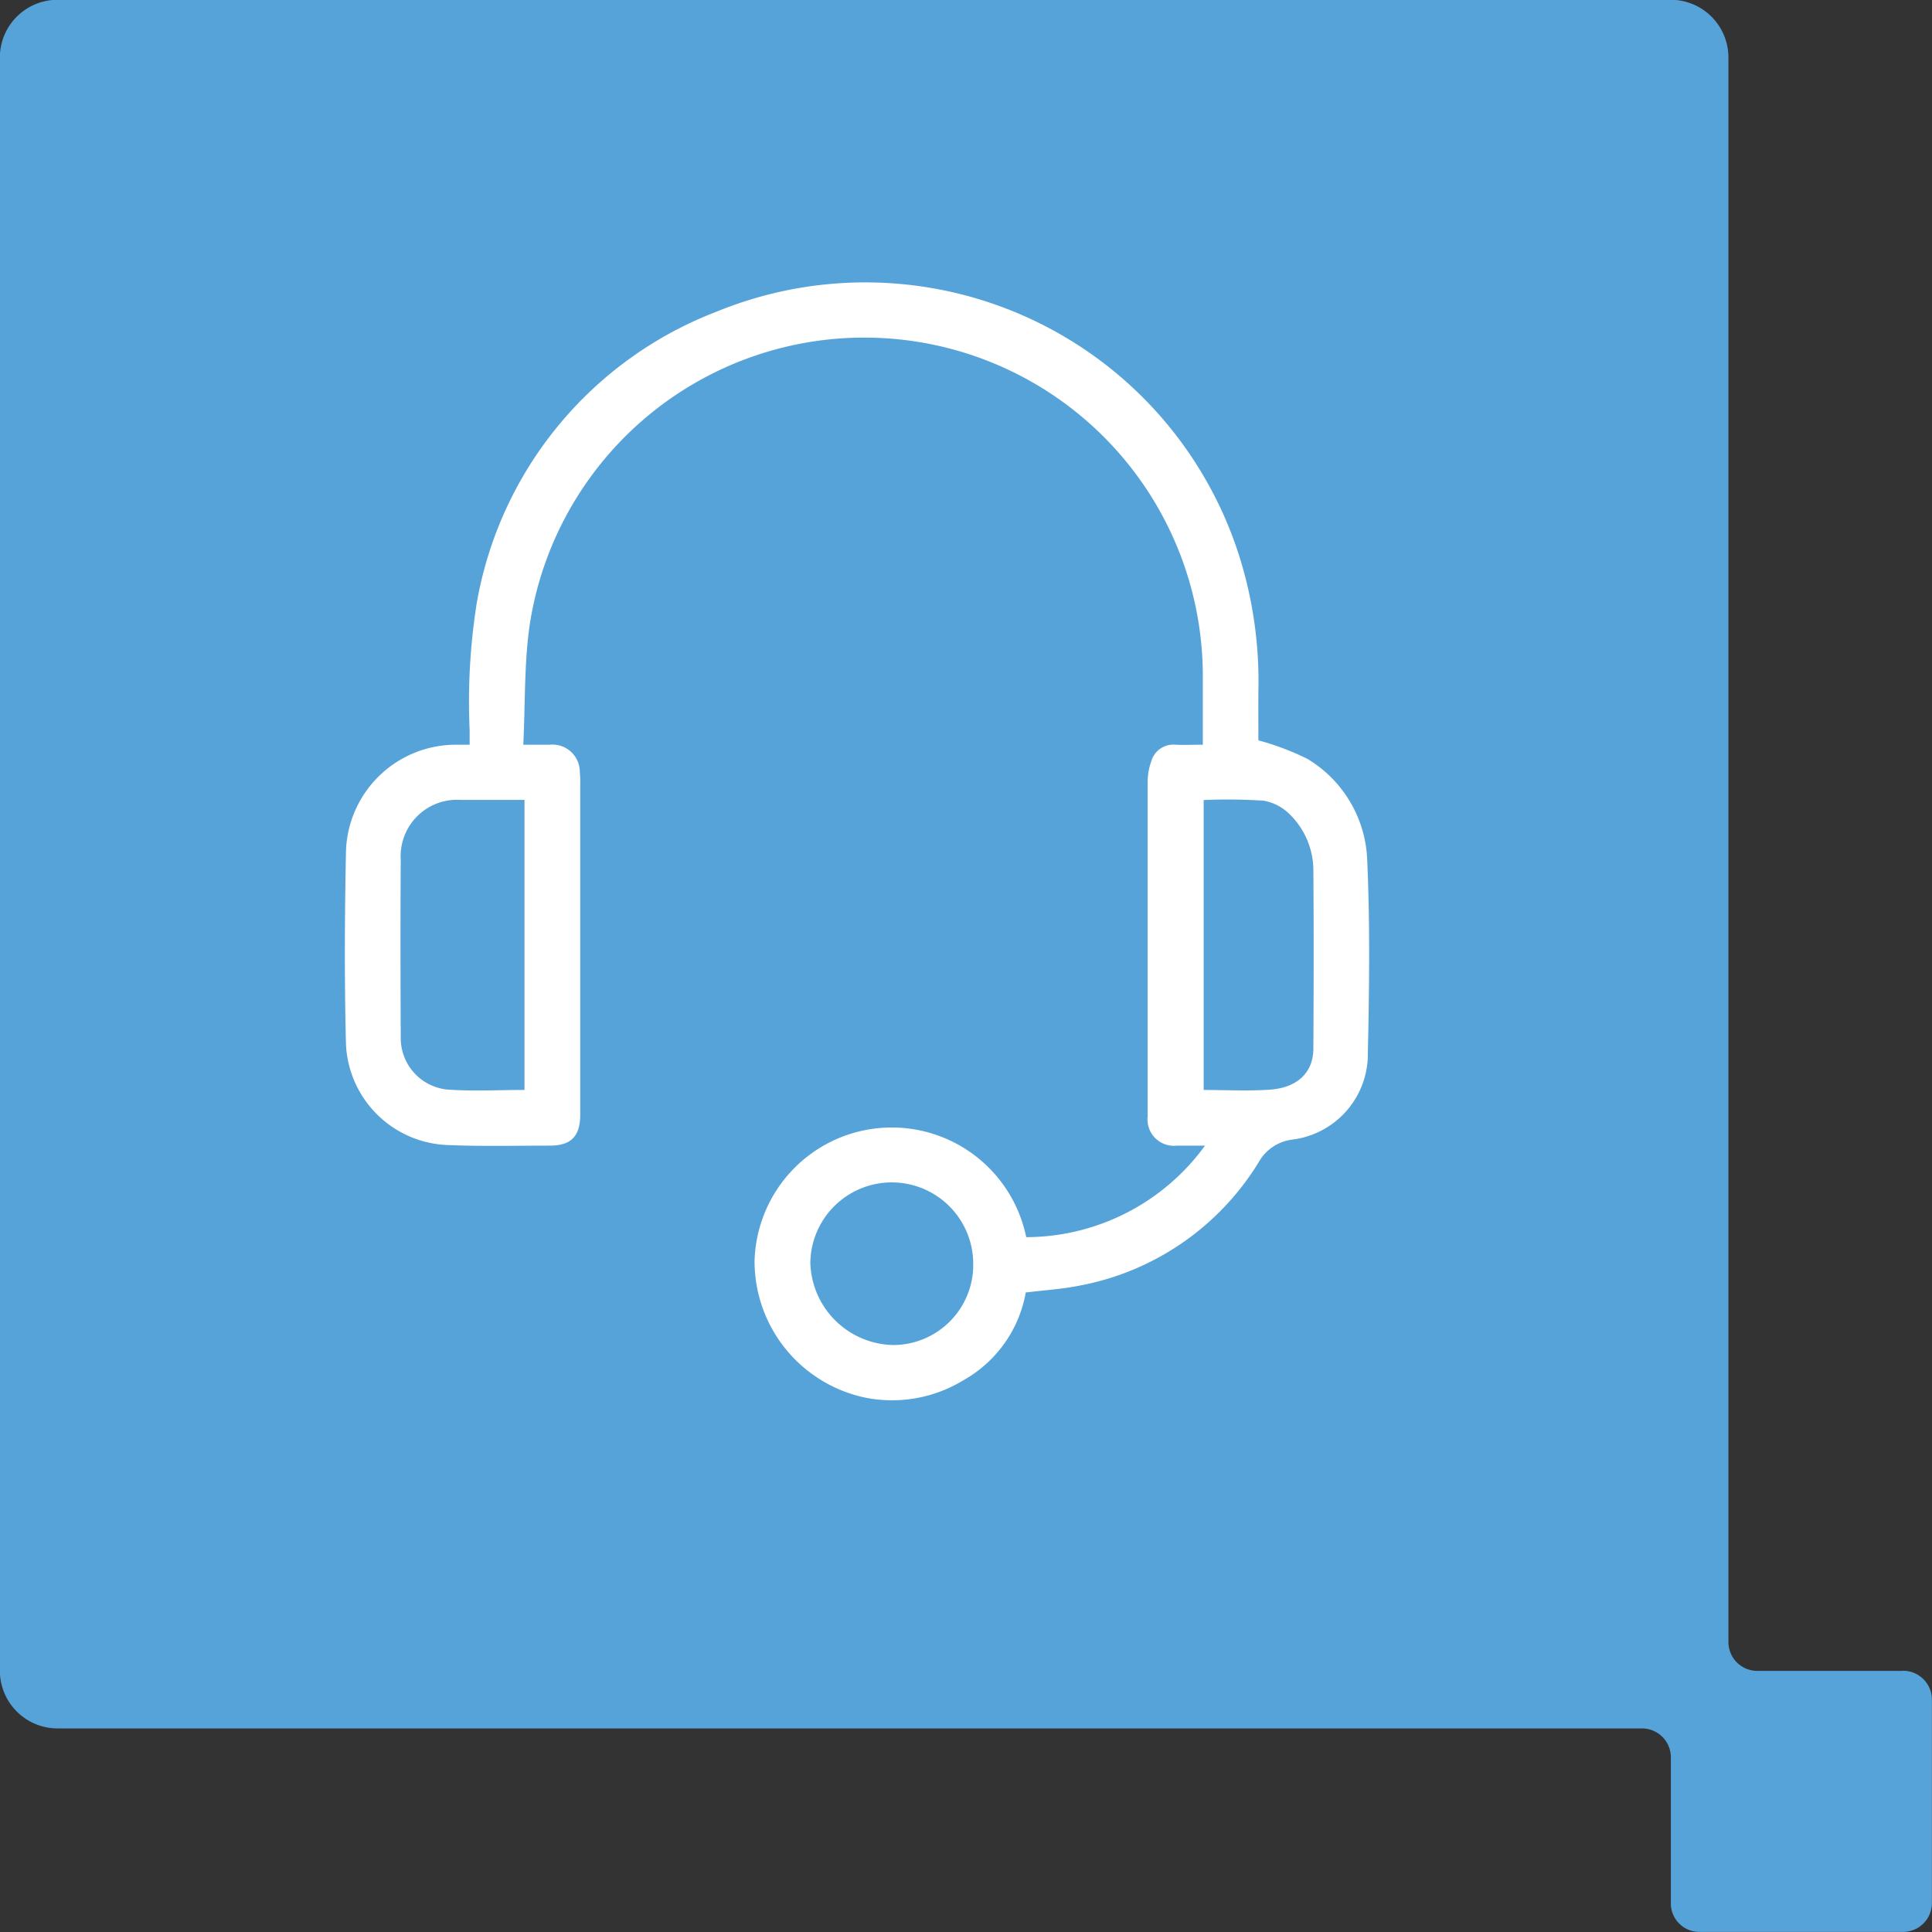<svg id="Icon-support" xmlns="http://www.w3.org/2000/svg" xmlns:xlink="http://www.w3.org/1999/xlink" width="60.234" height="60.234" viewBox="0 0 60.234 60.234">
  <rect x="0" y="0" width="60.234" height="60.234" fill="#333333" stroke="none"/>
  <defs>
    <clipPath id="clip-path">
      <rect id="Rectangle_976" data-name="Rectangle 976" width="31.937" height="34.858" fill="#fff"/>
    </clipPath>
  </defs>
  <path id="Path_1004" data-name="Path 1004" d="M114.752,230.329H110.2a.9.9,0,0,1-.895-.9v-49.4a1.8,1.8,0,0,0-1.791-1.8h-50.3a1.8,1.8,0,0,0-1.8,1.8v50.294a1.8,1.8,0,0,0,1.8,1.8H106.61a.9.9,0,0,1,.9.9v4.551a.889.889,0,0,0,.891.893h6.348a.9.9,0,0,0,.9-.893v-6.349a.9.9,0,0,0-.9-.9" transform="translate(-55.418 -178.236)" fill="#56a3da"/>
  <g id="Group_2714" data-name="Group 2714" transform="translate(10.752 8.799)">
    <g id="Group_2714-2" data-name="Group 2714" clip-path="url(#clip-path)">
      <path id="Path_1577" data-name="Path 1577" d="M21.245,29.771a6.909,6.909,0,0,0,5.571-2.853c-.355,0-.621,0-.887,0a.82.82,0,0,1-.9-.908q0-5.224,0-10.448a1.871,1.871,0,0,1,.113-.628.714.714,0,0,1,.753-.516c.269.012.539,0,.853,0,0-.7,0-1.369,0-2.035A10.554,10.554,0,0,0,5.763,10.676c-.175,1.215-.138,2.461-.2,3.743h.818a.852.852,0,0,1,.944.845,3.731,3.731,0,0,1,.013.408q0,5.139,0,10.278c0,.67-.282.966-.941.967-1.078,0-2.157.028-3.232-.02A3.294,3.294,0,0,1,.034,23.749c-.05-2-.04-3.993,0-5.988a3.428,3.428,0,0,1,3.5-3.342c.1,0,.2,0,.356,0,0-.171,0-.314,0-.456A19.631,19.631,0,0,1,4.112,10,11.922,11.922,0,0,1,11.585.918,12.234,12.234,0,0,1,27.9,8.585a12.991,12.991,0,0,1,.581,4.157c-.005.543,0,1.086,0,1.54a8.347,8.347,0,0,1,1.52.573,3.843,3.843,0,0,1,1.874,3.19c.09,2.049.061,4.105.015,6.157a2.685,2.685,0,0,1-2.359,2.528,1.4,1.4,0,0,0-1.045.711,8.343,8.343,0,0,1-5.578,3.84c-.541.11-1.1.143-1.68.215a3.918,3.918,0,0,1-1.946,2.737,4.267,4.267,0,0,1-3.009.551,4.346,4.346,0,0,1-3.5-4.266,4.279,4.279,0,0,1,8.469-.748M5.6,25.181V16.139H3.621A1.758,1.758,0,0,0,1.742,18c-.012,1.847-.009,3.694,0,5.541A1.612,1.612,0,0,0,3.18,25.168c.8.059,1.6.013,2.42.013m21.175-9.039v9.04c.7,0,1.385.037,2.06-.009.863-.059,1.356-.538,1.36-1.273.01-1.847.015-3.694,0-5.541a2.449,2.449,0,0,0-.741-1.774,1.516,1.516,0,0,0-.815-.423,17.866,17.866,0,0,0-1.86-.02m-7.189,14.5a2.539,2.539,0,1,0-5.078-.078,2.636,2.636,0,0,0,2.6,2.57,2.5,2.5,0,0,0,2.479-2.493" transform="translate(0 0.001)" fill="#fff"/>
    </g>
  </g>
</svg>

